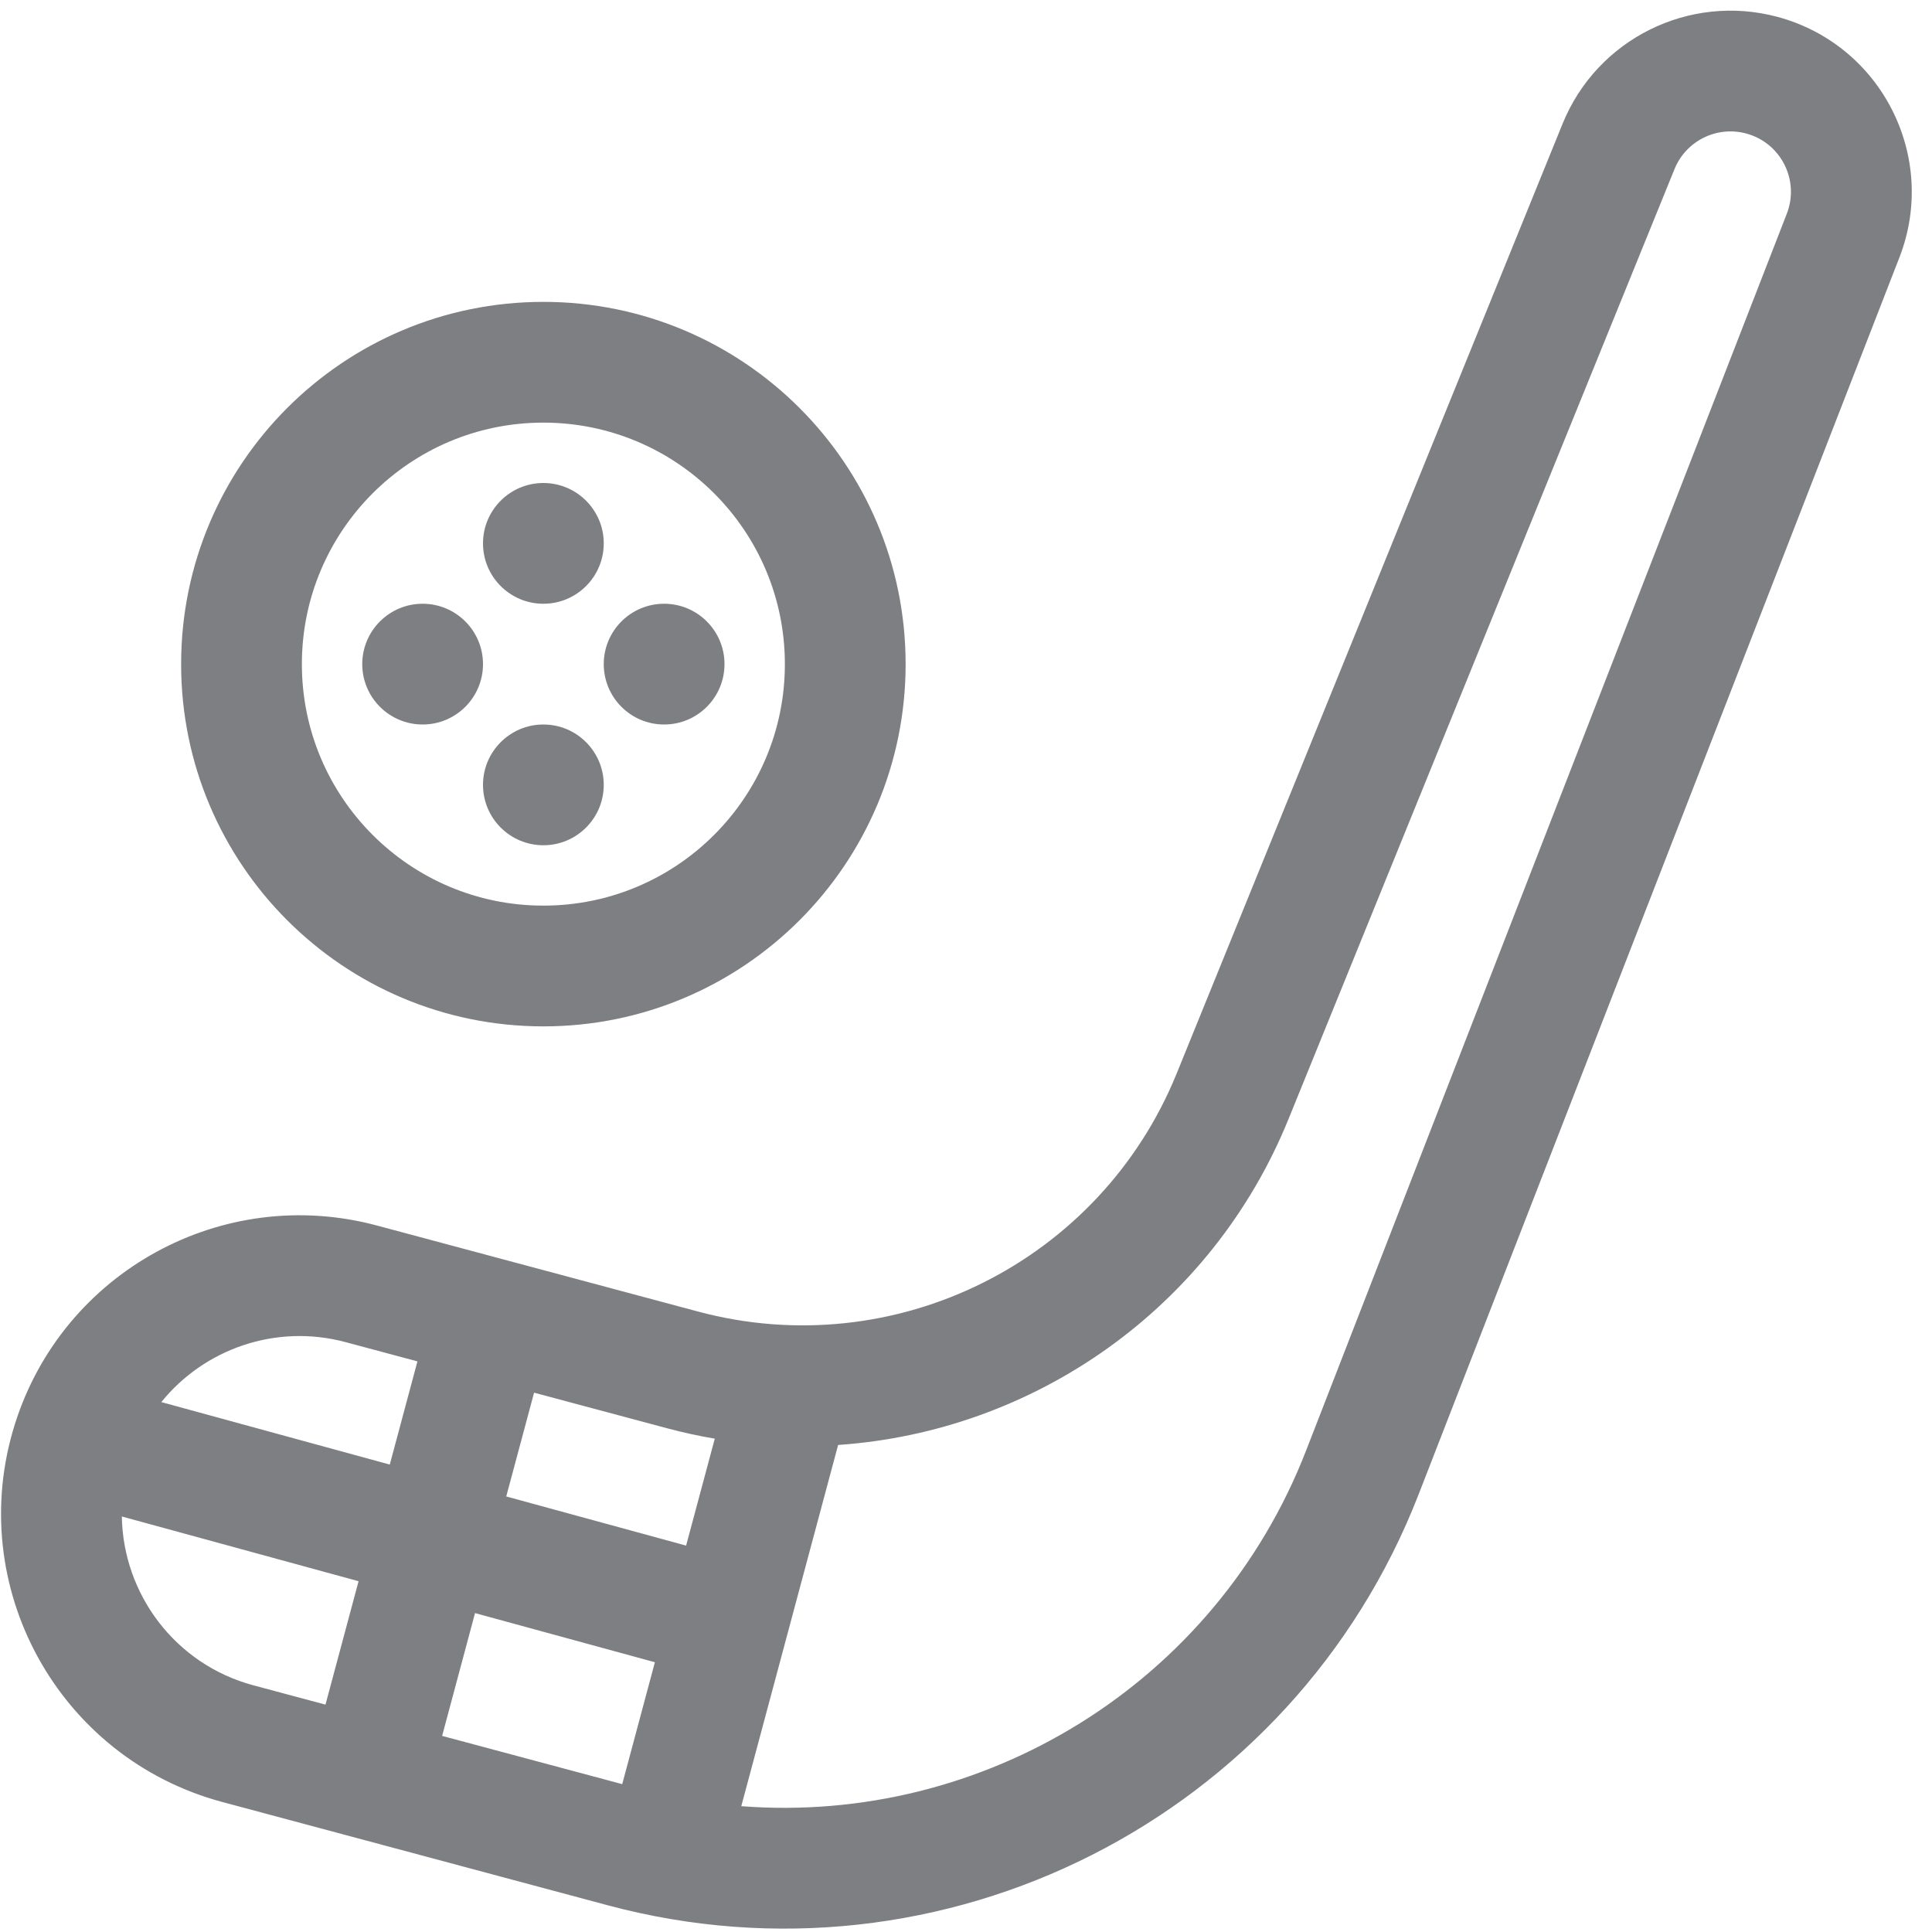 <svg width="32" height="32" viewBox="0 0 32 32" fill="none" xmlns="http://www.w3.org/2000/svg">
<g clip-path="url(#clip0_5534_20731)">
<path fill-rule="evenodd" clip-rule="evenodd" d="M19.49 17.779L25.882 2.048C26.452 0.646 27.977 -0.112 29.439 0.279C31.165 0.742 32.107 2.6 31.46 4.265L23.497 24.751C21.413 30.114 15.626 33.047 10.068 31.558L3.683 29.847C0.966 29.119 -0.597 26.274 0.246 23.59C1.04 21.064 3.684 19.613 6.241 20.298L11.56 21.723C14.82 22.597 18.22 20.906 19.49 17.779ZM28.922 2.211C29.497 2.365 29.811 2.985 29.595 3.54L21.633 24.026C20.13 27.894 16.285 30.226 12.278 29.916L13.882 23.933C17.116 23.712 20.063 21.684 21.343 18.532L27.735 2.801C27.925 2.333 28.434 2.08 28.922 2.211ZM11.839 23.829C11.573 23.784 11.308 23.726 11.043 23.655L8.846 23.067L8.385 24.786L11.364 25.6L11.839 23.829ZM6.914 22.549L5.724 22.23C4.568 21.92 3.382 22.344 2.672 23.223L6.456 24.258L6.914 22.549ZM2.018 25.118C2.038 26.396 2.895 27.566 4.2 27.915L5.391 28.234L5.939 26.19L2.018 25.118ZM7.323 28.752L10.306 29.551L10.847 27.532L7.868 26.718L7.323 28.752Z" fill="#7D7F82"/>
<path d="M9 10C9.552 10 10 9.552 10 9C10 8.448 9.552 8 9 8C8.448 8 8 8.448 8 9C8 9.552 8.448 10 9 10Z" fill="#7D7F82"/>
<path d="M9 14C9.552 14 10 13.552 10 13C10 12.448 9.552 12 9 12C8.448 12 8 12.448 8 13C8 13.552 8.448 14 9 14Z" fill="#7D7F82"/>
<path d="M7 12C7.552 12 8 11.552 8 11C8 10.448 7.552 10 7 10C6.448 10 6 10.448 6 11C6 11.552 6.448 12 7 12Z" fill="#7D7F82"/>
<path d="M11 12C11.552 12 12 11.552 12 11C12 10.448 11.552 10 11 10C10.447 10 10 10.448 10 11C10 11.552 10.447 12 11 12Z" fill="#7D7F82"/>
<path fill-rule="evenodd" clip-rule="evenodd" d="M15 11C15 14.314 12.313 17 9 17C5.686 17 3 14.314 3 11C3 7.686 5.686 5 9 5C12.313 5 15 7.686 15 11ZM9 15C11.209 15 13 13.209 13 11C13 8.791 11.209 7 9 7C6.791 7 5 8.791 5 11C5 13.209 6.791 15 9 15Z" fill="#7D7F82"/>
</g>
<defs>
<clipPath id="clip0_5534_20731">
<rect width="32" height="32" fill="white"/>
</clipPath>
</defs>
</svg>

